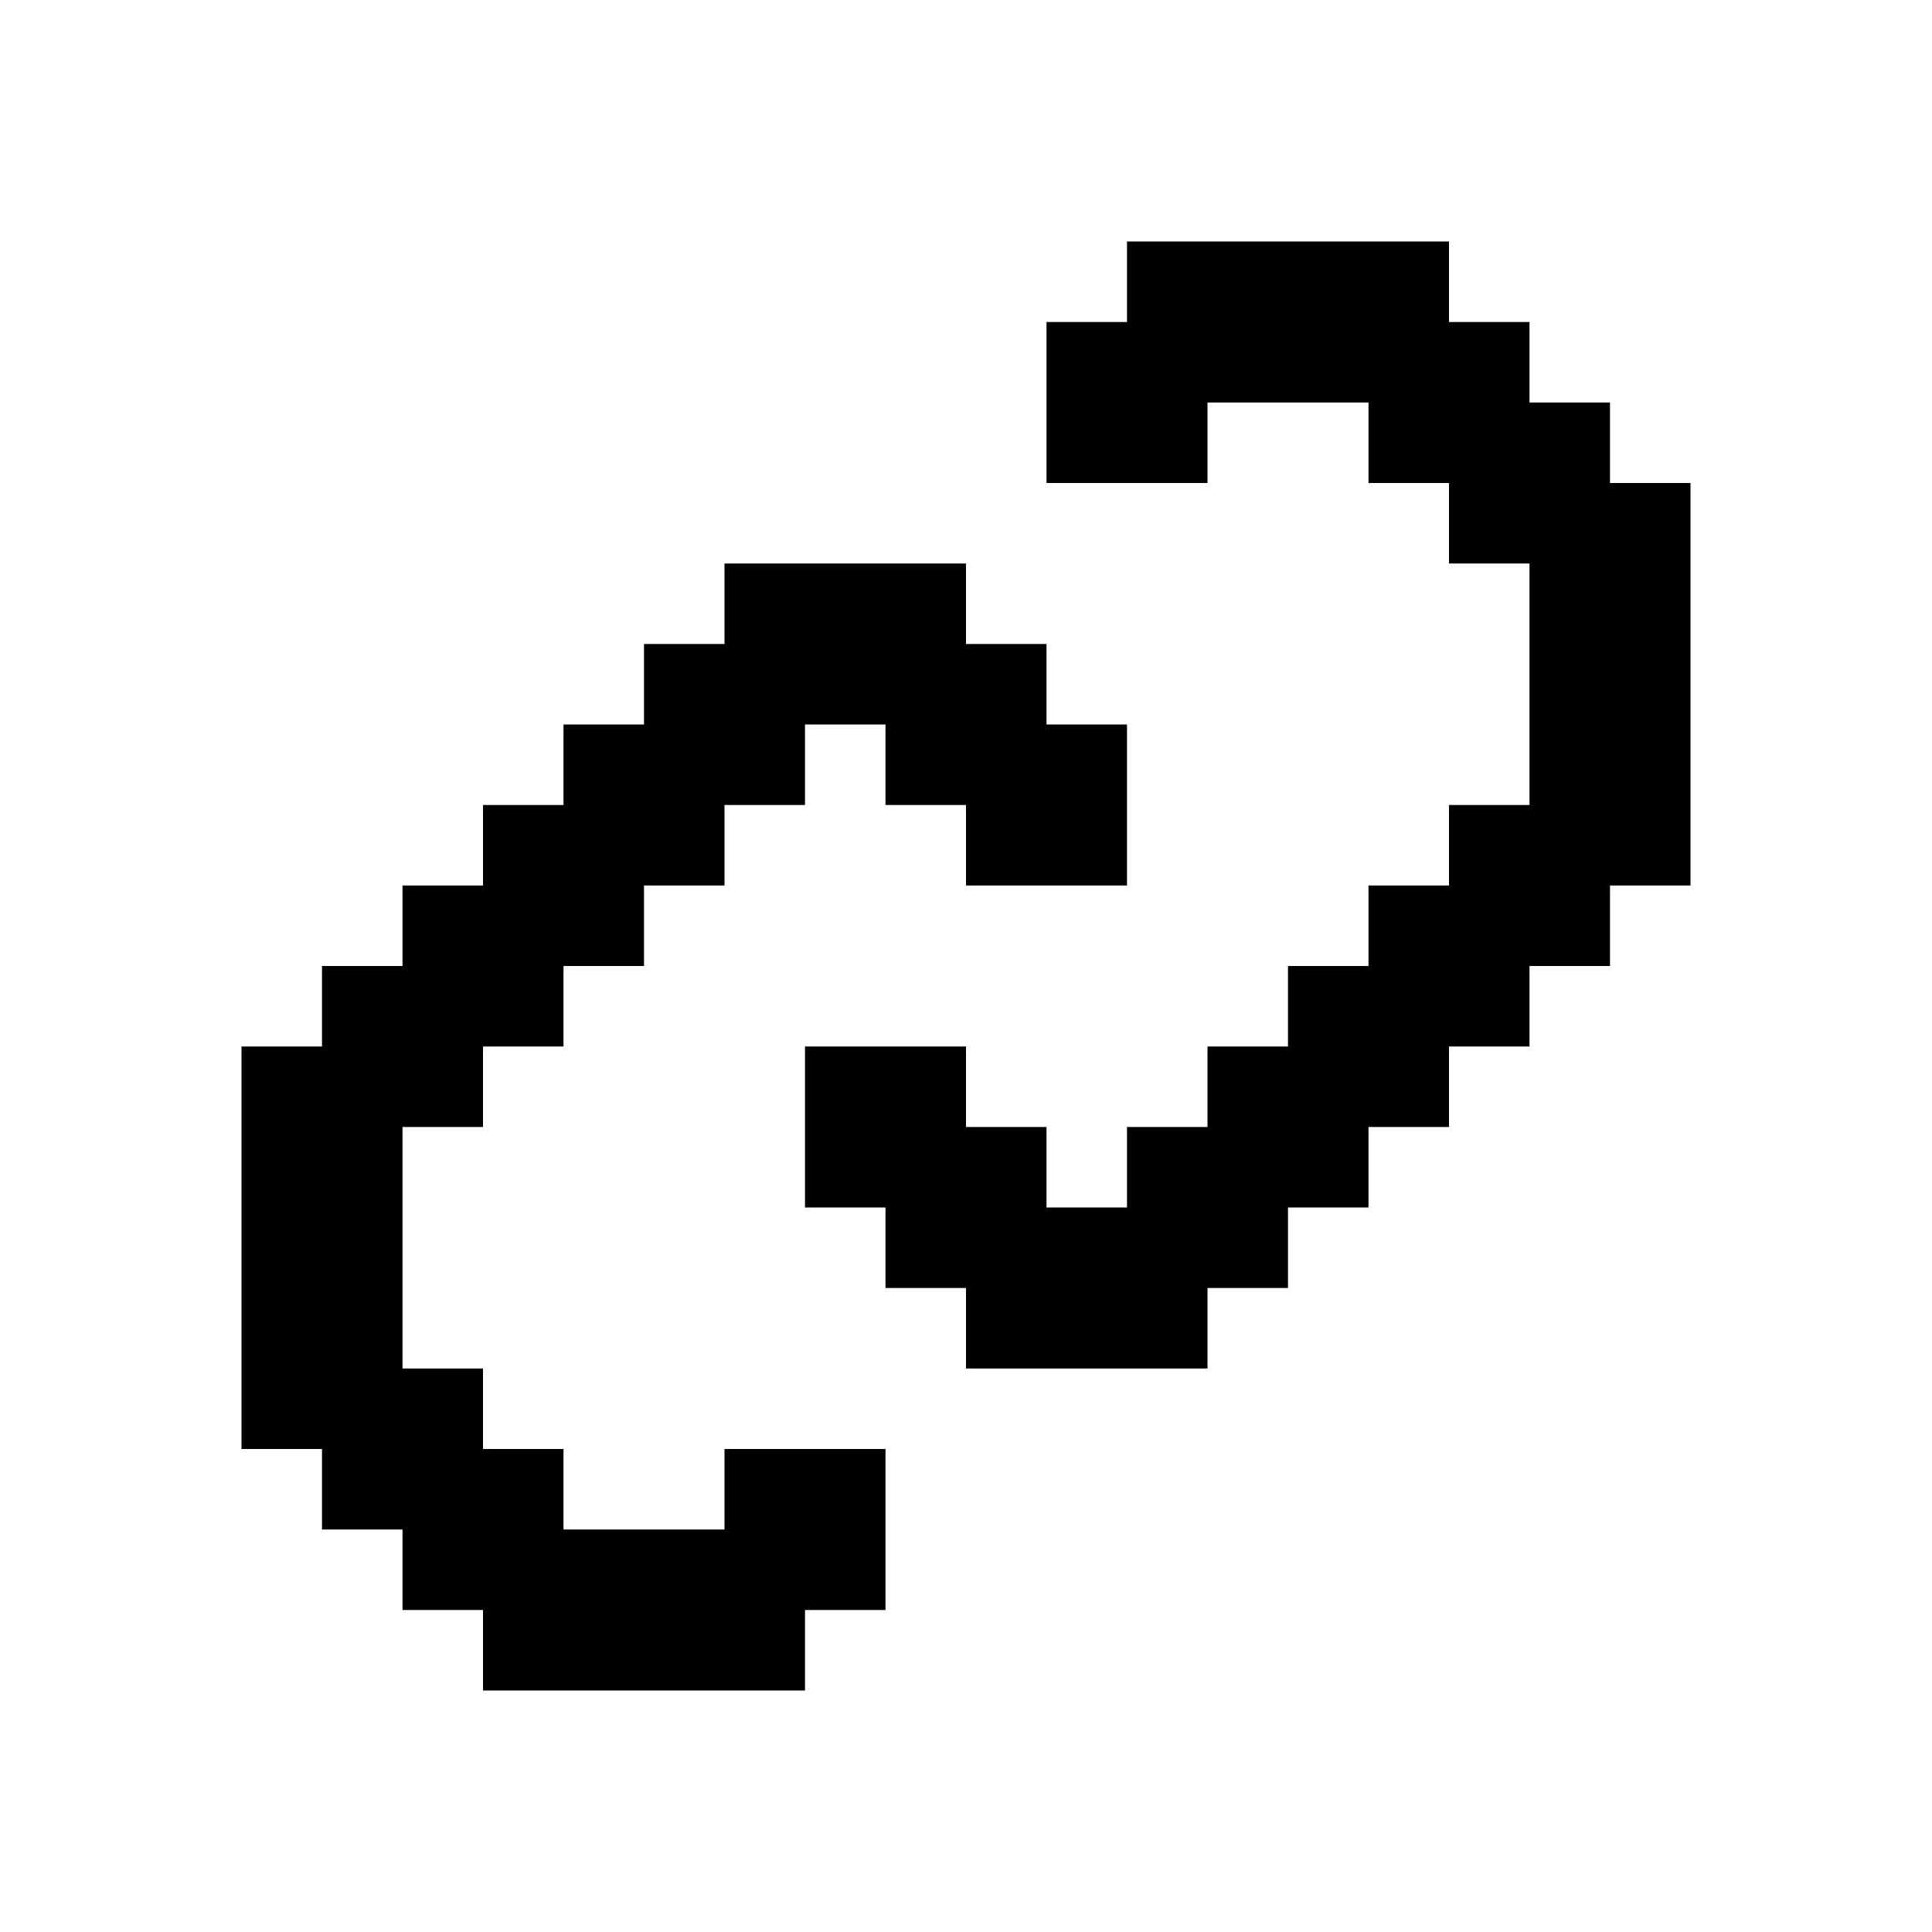 <svg width="24" height="24" viewBox="0 0 24 24" fill="none" xmlns="http://www.w3.org/2000/svg">
<path fill-rule="evenodd" clip-rule="evenodd" d="M18 3H17H16H15H14V4H13V5V6H14H15V5H16H17V6H18V7H19V8V9V10H18V11H17V12H16V13H15V14H14V15H13V14H12V13H11H10V14V15H11V16H12V17H13H14H15V16H16V15H17V14H18V13H19V12H20V11H21V10V9V8V7V6H20V5H19V4H18V3ZM10 20V21H9H8H7H6V20H5V19H4V18H3V17V16V15V14V13H4V12H5V11H6V10H7V9H8V8H9V7H10H11H12V8H13V9H14V10V11H13H12V10H11V9H10V10H9V11H8V12H7V13H6V14H5V15V16V17H6V18H7V19H8H9V18H10H11V19V20H10Z" fill="black"/>
</svg>
